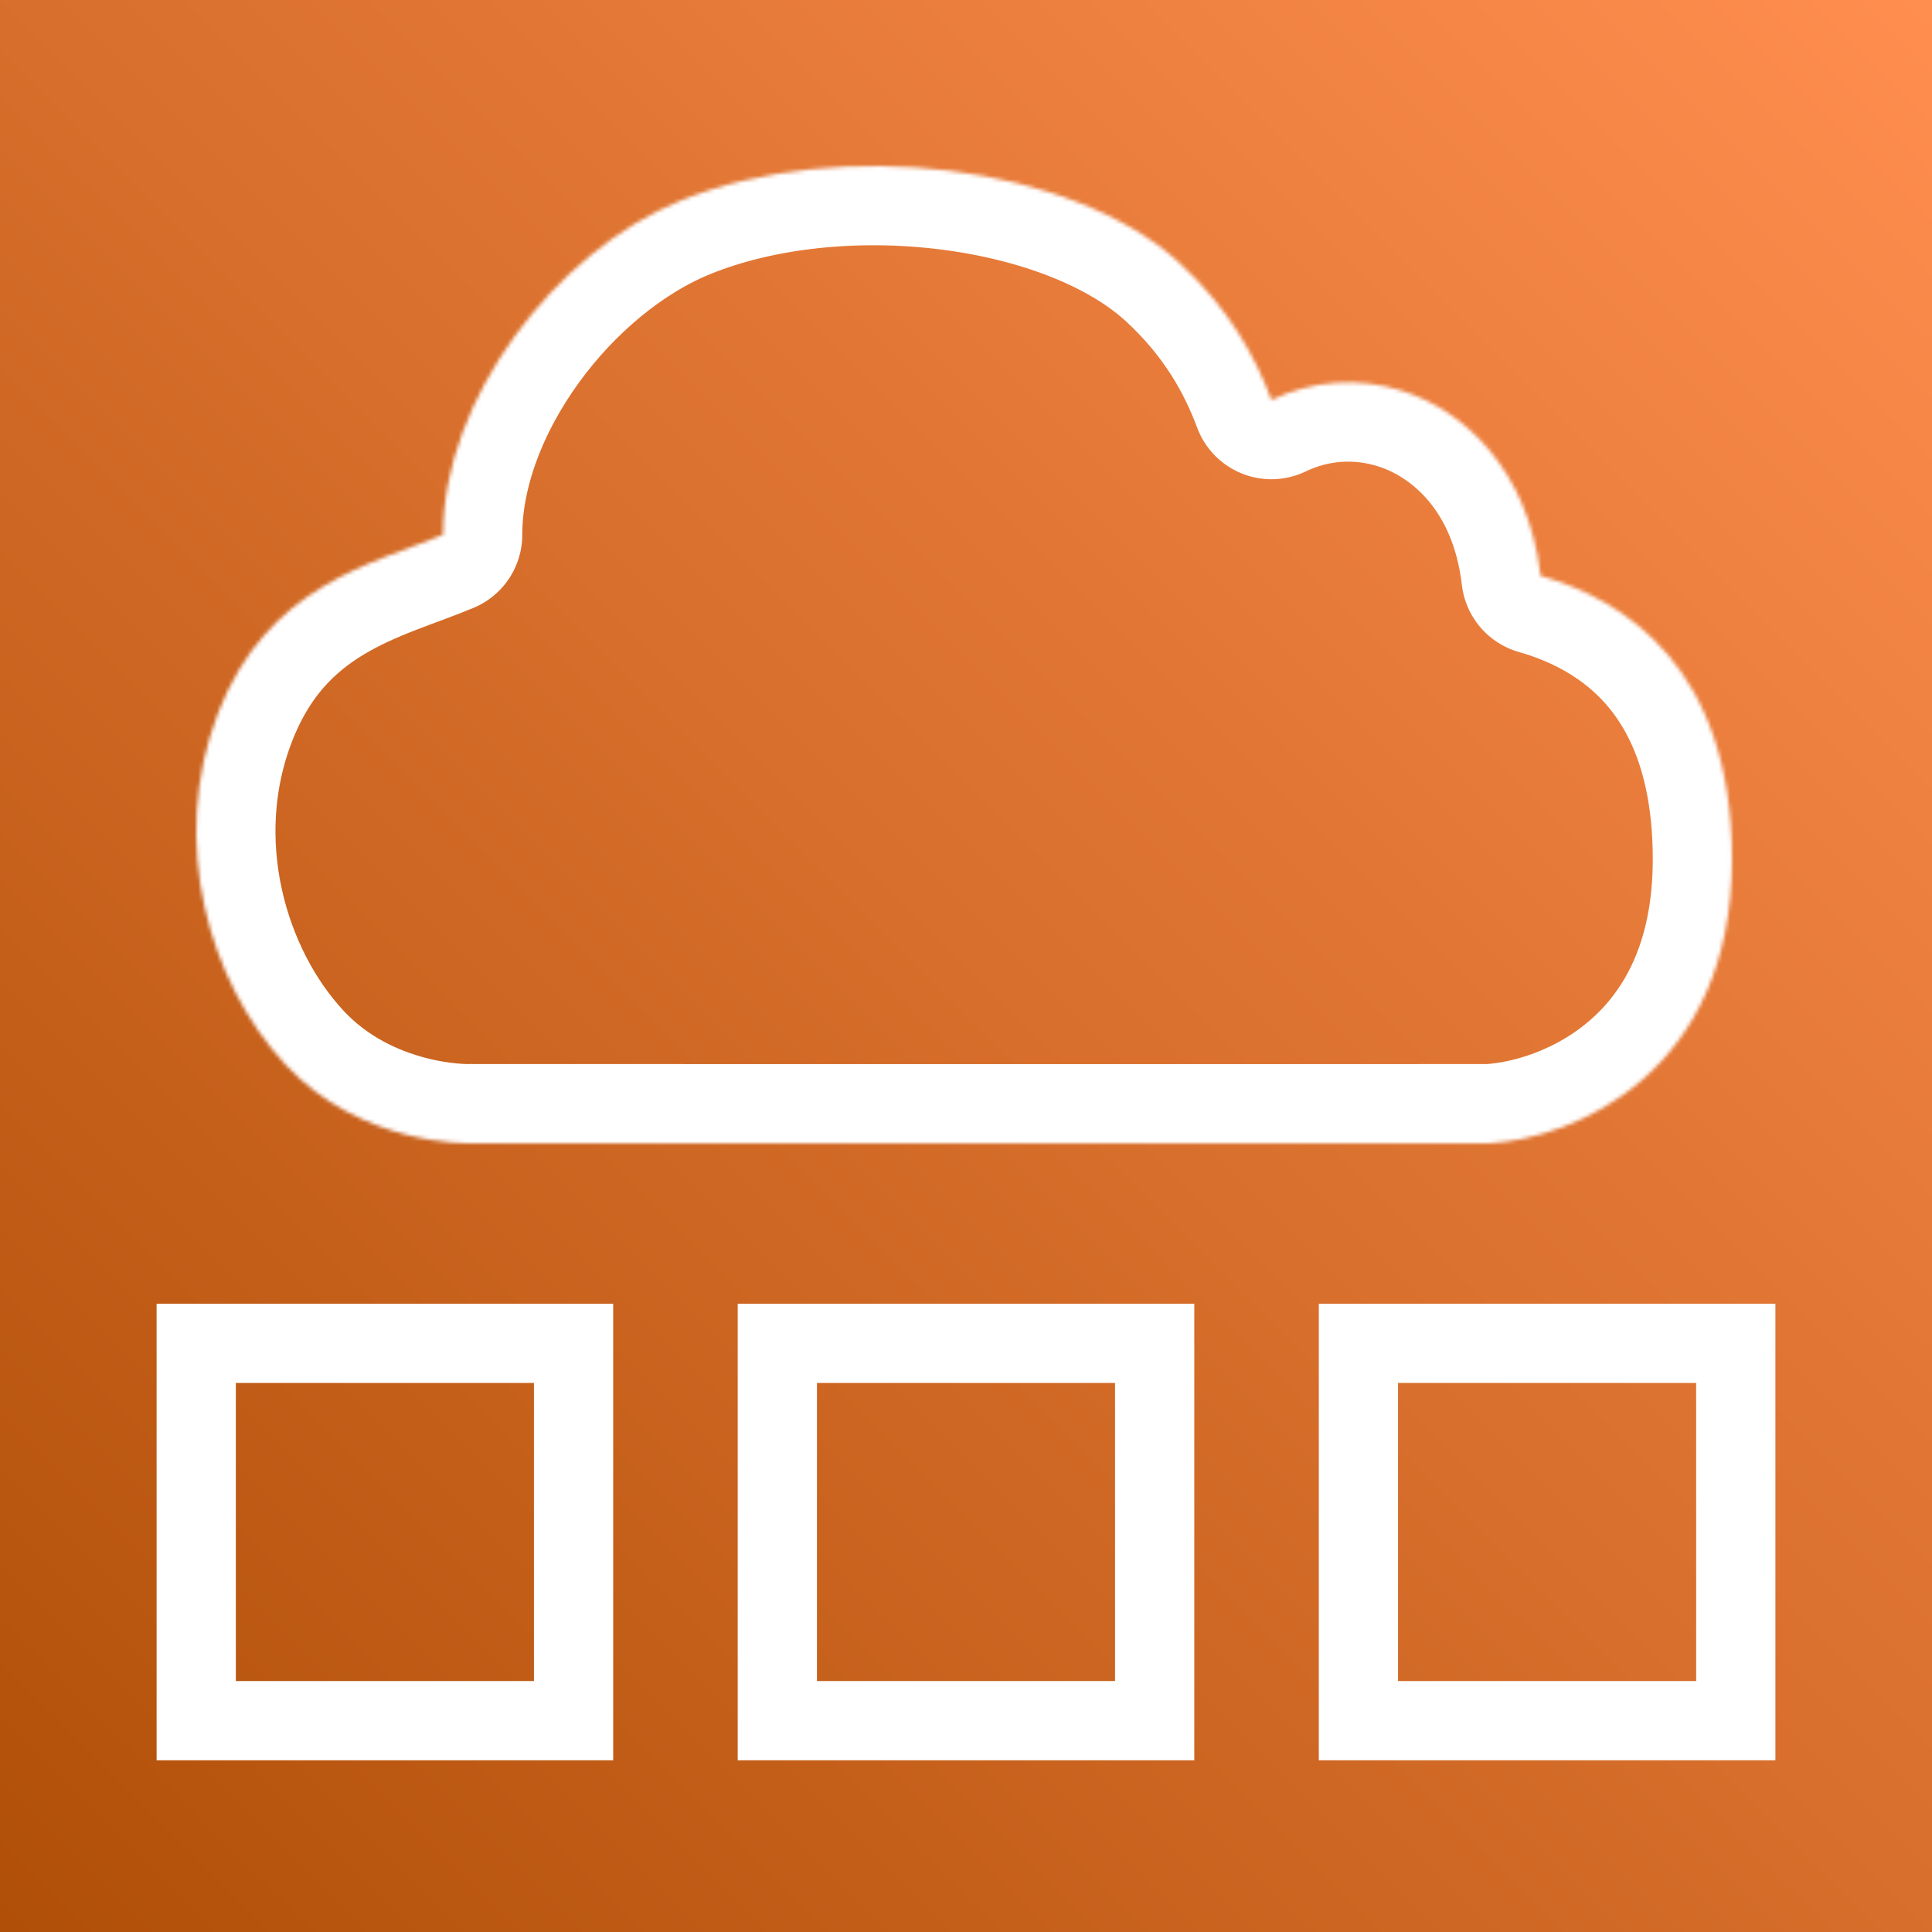 <svg width="512" height="512" viewBox="0 0 512 512" fill="none" xmlns="http://www.w3.org/2000/svg">
<rect x="0" y="0" width="512" height="512" fill="#333333" stroke="none"/>
<g clip-path="url(#clip0_4_66)">
<rect width="512" height="512" fill="white"/>
<path d="M512 0H0V512H512V0Z" fill="url(#paint0_linear_4_66)"/>
<rect x="360" y="456" width="100" height="100" transform="rotate(-90 360 456)" stroke="white" stroke-width="21"/>
<rect x="206" y="456" width="100" height="100" transform="rotate(-90 206 456)" stroke="white" stroke-width="21"/>
<rect x="52" y="456" width="100" height="100" transform="rotate(-90 52 456)" stroke="white" stroke-width="21"/>
<mask id="path-5-inside-1_4_66" fill="white">
<path d="M371.762 103.638C387.852 108.792 404.979 124.279 408.269 152.589C430.681 158.963 459 177.039 459 227.732C459 284.401 417.052 301.73 394.848 302.975L361.036 303H225.996C202.191 302.992 124.221 302.975 124.221 302.975C124.221 302.975 95.72 303.775 75.581 282.063C55.442 260.35 44.598 223.129 57.766 189.009C70.933 154.889 98.819 149.461 117.409 141.707C117.409 105.803 147.179 66.689 180.291 53.194C222.55 36.014 284.292 43.708 312.533 69.627C325.695 81.728 332.691 94.6 336.94 106.004C347.667 100.85 359.948 99.829 371.762 103.638Z"/>
</mask>
<path d="M371.762 103.638C387.852 108.792 404.979 124.279 408.269 152.589C430.681 158.963 459 177.039 459 227.732C459 284.401 417.052 301.73 394.848 302.975L361.036 303H225.996C202.191 302.992 124.221 302.975 124.221 302.975C124.221 302.975 95.72 303.775 75.581 282.063C55.442 260.35 44.598 223.129 57.766 189.009C70.933 154.889 98.819 149.461 117.409 141.707C117.409 105.803 147.179 66.689 180.291 53.194C222.55 36.014 284.292 43.708 312.533 69.627C325.695 81.728 332.691 94.6 336.94 106.004C347.667 100.85 359.948 99.829 371.762 103.638Z" stroke="white" stroke-width="42" stroke-linejoin="round" mask="url(#path-5-inside-1_4_66)"/>
</g>
<defs>
<linearGradient id="paint0_linear_4_66" x1="0" y1="512" x2="512" y2="0" gradientUnits="userSpaceOnUse">
<stop stop-color="#B04F08"/>
<stop offset="1" stop-color="#FF8E4F"/>
</linearGradient>
<clipPath id="clip0_4_66">
<rect width="512" height="512" fill="white"/>
</clipPath>
</defs>
</svg>
